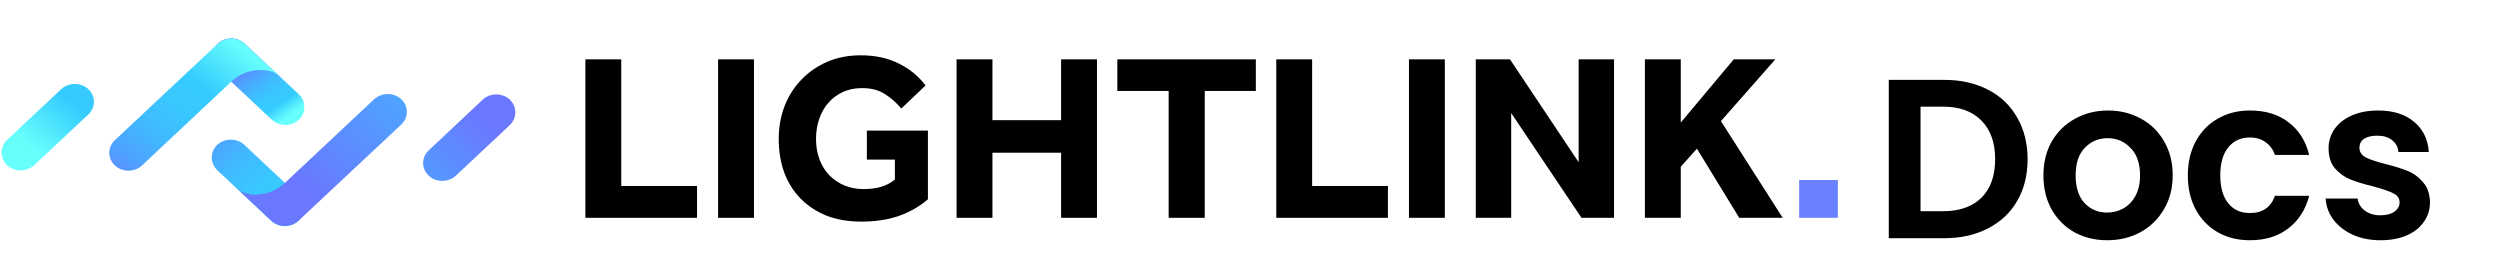 <svg width="496" height="52" viewBox="0 0 496 52" fill="none" xmlns="http://www.w3.org/2000/svg">
<path d="M43.105 28.734C41.646 30.102 41.646 32.372 43.105 33.767L53.842 43.833C55.33 45.228 57.723 45.228 59.211 43.833C60.67 42.466 60.67 40.195 59.211 38.8L48.474 28.734C47.015 27.367 44.593 27.367 43.105 28.734Z" fill="url(#paint0_linear_712_1042)"/>
<path d="M79.606 24.713C81.094 23.318 81.094 21.075 79.606 19.68C78.147 18.313 75.725 18.313 74.237 19.68L59.211 33.767C57.723 35.162 57.986 34.916 56.527 36.284C53.2 39.402 48.649 38.91 47.161 37.542L53.842 43.806C55.301 45.174 57.723 45.174 59.211 43.806L79.606 24.713Z" fill="url(#paint1_linear_712_1042)"/>
<path d="M101.138 19.762C99.679 18.395 97.258 18.395 95.77 19.762L85.062 29.828C83.574 31.223 83.574 33.466 85.062 34.861C86.521 36.229 88.942 36.229 90.43 34.861L101.167 24.795C102.597 23.4 102.597 21.13 101.138 19.762Z" fill="url(#paint2_linear_712_1042)"/>
<path d="M59.299 23.756C60.758 22.388 60.758 20.118 59.299 18.723L48.562 8.657C47.074 7.262 44.681 7.262 43.193 8.657C41.734 10.024 41.734 12.295 43.193 13.69L53.93 23.756C55.418 25.124 57.811 25.124 59.299 23.756Z" fill="url(#paint3_linear_712_1042)"/>
<path d="M22.799 27.804C21.311 29.199 21.311 31.442 22.799 32.837C24.257 34.205 26.679 34.205 28.167 32.837L43.193 18.723C44.681 17.328 44.419 17.574 45.877 16.206C49.204 13.088 53.755 13.58 55.243 14.948L48.562 8.684C47.103 7.316 44.681 7.316 43.193 8.684L22.799 27.804Z" fill="url(#paint4_linear_712_1042)"/>
<path d="M1.411 32.783C2.87 34.15 5.292 34.15 6.78 32.783L17.517 22.716C19.005 21.322 19.005 19.078 17.517 17.683C16.058 16.316 13.637 16.316 12.149 17.683L1.411 27.75C-0.047 29.145 -0.047 31.388 1.411 32.783Z" fill="url(#paint5_linear_712_1042)"/>
<path d="M116.141 11.775H123.258V36.897H138.293V43.213H116.141V11.775Z" fill="black"/>
<path d="M142.468 11.775H149.585V43.213H142.468V11.775Z" fill="black"/>
<path d="M171.985 25.915H184.098V39.536C182.464 40.95 180.547 42.05 178.348 42.836C176.18 43.59 173.697 43.967 170.901 43.967C168.324 43.967 166.015 43.574 163.972 42.788C161.961 41.971 160.249 40.84 158.835 39.395C157.421 37.95 156.337 36.221 155.583 34.21C154.86 32.2 154.499 29.984 154.499 27.565C154.499 25.208 154.892 23.024 155.677 21.013C156.463 19.003 157.578 17.259 159.023 15.782C160.469 14.274 162.181 13.095 164.161 12.247C166.14 11.399 168.34 10.974 170.759 10.974C173.619 10.974 176.117 11.508 178.253 12.577C180.421 13.614 182.212 15.075 183.626 16.96L178.819 21.532C177.813 20.338 176.698 19.364 175.473 18.61C174.279 17.856 172.802 17.479 171.042 17.479C169.597 17.479 168.308 17.746 167.177 18.28C166.046 18.814 165.088 19.537 164.302 20.448C163.517 21.359 162.92 22.427 162.511 23.653C162.103 24.878 161.899 26.182 161.899 27.565C161.899 29.073 162.134 30.44 162.605 31.665C163.077 32.891 163.737 33.943 164.585 34.823C165.433 35.672 166.423 36.331 167.554 36.803C168.717 37.274 169.974 37.51 171.325 37.51C172.582 37.51 173.729 37.368 174.766 37.086C175.802 36.771 176.729 36.284 177.546 35.624V31.665H171.985V25.915Z" fill="black"/>
<path d="M189.785 11.775H196.901V23.841H210.523V11.775H217.64V43.213H210.523V30.299H196.901V43.213H189.785V11.775Z" fill="black"/>
<path d="M231.86 18.044H221.679V11.775H249.157V18.044H239.024V43.213H231.86V18.044Z" fill="black"/>
<path d="M253.21 11.775H260.327V36.897H275.362V43.213H253.21V11.775Z" fill="black"/>
<path d="M279.538 11.775H286.655V43.213H279.538V11.775Z" fill="black"/>
<path d="M292.794 11.775H299.581L313.202 32.184V11.775H320.225V43.213H313.768L299.817 22.427V43.213H292.794V11.775Z" fill="black"/>
<path d="M326.348 11.775H333.465V24.313L343.975 11.775H352.224L341.43 24.03L353.685 43.213H345.059L336.67 29.497L333.465 33.079V43.213H326.348V11.775Z" fill="black"/>
<path d="M356.951 35.719H364.633V43.213H356.951V35.719Z" fill="#6A81FF"/>
<g filter="url(#filter0_d_712_1042)">
<path d="M385.714 11.848C389.014 11.848 391.909 12.493 394.399 13.783C396.919 15.073 398.854 16.918 400.204 19.318C401.584 21.688 402.274 24.448 402.274 27.598C402.274 30.748 401.584 33.508 400.204 35.878C398.854 38.218 396.919 40.033 394.399 41.323C391.909 42.613 389.014 43.258 385.714 43.258H374.734V11.848H385.714ZM385.489 37.903C388.789 37.903 391.339 37.003 393.139 35.203C394.939 33.403 395.839 30.868 395.839 27.598C395.839 24.328 394.939 21.778 393.139 19.948C391.339 18.088 388.789 17.158 385.489 17.158H381.034V37.903H385.489ZM418.06 43.663C415.66 43.663 413.5 43.138 411.58 42.088C409.66 41.008 408.145 39.493 407.035 37.543C405.955 35.593 405.415 33.343 405.415 30.793C405.415 28.243 405.97 25.993 407.08 24.043C408.22 22.093 409.765 20.593 411.715 19.543C413.665 18.463 415.84 17.923 418.24 17.923C420.64 17.923 422.815 18.463 424.765 19.543C426.715 20.593 428.245 22.093 429.355 24.043C430.495 25.993 431.065 28.243 431.065 30.793C431.065 33.343 430.48 35.593 429.31 37.543C428.17 39.493 426.61 41.008 424.63 42.088C422.68 43.138 420.49 43.663 418.06 43.663ZM418.06 38.173C419.2 38.173 420.265 37.903 421.255 37.363C422.275 36.793 423.085 35.953 423.685 34.843C424.285 33.733 424.585 32.383 424.585 30.793C424.585 28.423 423.955 26.608 422.695 25.348C421.465 24.058 419.95 23.413 418.15 23.413C416.35 23.413 414.835 24.058 413.605 25.348C412.405 26.608 411.805 28.423 411.805 30.793C411.805 33.163 412.39 34.993 413.56 36.283C414.76 37.543 416.26 38.173 418.06 38.173ZM434.066 30.793C434.066 28.213 434.591 25.963 435.641 24.043C436.691 22.093 438.146 20.593 440.006 19.543C441.866 18.463 443.996 17.923 446.396 17.923C449.486 17.923 452.036 18.703 454.046 20.263C456.086 21.793 457.451 23.953 458.141 26.743H451.346C450.986 25.663 450.371 24.823 449.501 24.223C448.661 23.593 447.611 23.278 446.351 23.278C444.551 23.278 443.126 23.938 442.076 25.258C441.026 26.548 440.501 28.393 440.501 30.793C440.501 33.163 441.026 35.008 442.076 36.328C443.126 37.618 444.551 38.263 446.351 38.263C448.901 38.263 450.566 37.123 451.346 34.843H458.141C457.451 37.543 456.086 39.688 454.046 41.278C452.006 42.868 449.456 43.663 446.396 43.663C443.996 43.663 441.866 43.138 440.006 42.088C438.146 41.008 436.691 39.508 435.641 37.588C434.591 35.638 434.066 33.373 434.066 30.793ZM472.296 43.663C470.256 43.663 468.426 43.303 466.806 42.583C465.186 41.833 463.896 40.828 462.936 39.568C462.006 38.308 461.496 36.913 461.406 35.383H467.751C467.871 36.343 468.336 37.138 469.146 37.768C469.986 38.398 471.021 38.713 472.251 38.713C473.451 38.713 474.381 38.473 475.041 37.993C475.731 37.513 476.076 36.898 476.076 36.148C476.076 35.338 475.656 34.738 474.816 34.348C474.006 33.928 472.701 33.478 470.901 32.998C469.041 32.548 467.511 32.083 466.311 31.603C465.141 31.123 464.121 30.388 463.251 29.398C462.411 28.408 461.991 27.073 461.991 25.393C461.991 24.013 462.381 22.753 463.161 21.613C463.971 20.473 465.111 19.573 466.581 18.913C468.081 18.253 469.836 17.923 471.846 17.923C474.816 17.923 477.186 18.673 478.956 20.173C480.726 21.643 481.701 23.638 481.881 26.158H475.851C475.761 25.168 475.341 24.388 474.591 23.818C473.871 23.218 472.896 22.918 471.666 22.918C470.526 22.918 469.641 23.128 469.011 23.548C468.411 23.968 468.111 24.553 468.111 25.303C468.111 26.143 468.531 26.788 469.371 27.238C470.211 27.658 471.516 28.093 473.286 28.543C475.086 28.993 476.571 29.458 477.741 29.938C478.911 30.418 479.916 31.168 480.756 32.188C481.626 33.178 482.076 34.498 482.106 36.148C482.106 37.588 481.701 38.878 480.891 40.018C480.111 41.158 478.971 42.058 477.471 42.718C476.001 43.348 474.276 43.663 472.296 43.663Z" fill="black"/>
</g>
<defs>
<filter id="filter0_d_712_1042" x="370.734" y="11.848" width="115.372" height="39.815" filterUnits="userSpaceOnUse" color-interpolation-filters="sRGB">
<feFlood flood-opacity="0" result="BackgroundImageFix"/>
<feColorMatrix in="SourceAlpha" type="matrix" values="0 0 0 0 0 0 0 0 0 0 0 0 0 0 0 0 0 0 127 0" result="hardAlpha"/>
<feOffset dy="4"/>
<feGaussianBlur stdDeviation="2"/>
<feComposite in2="hardAlpha" operator="out"/>
<feColorMatrix type="matrix" values="0 0 0 0 0 0 0 0 0 0 0 0 0 0 0 0 0 0 0.25 0"/>
<feBlend mode="normal" in2="BackgroundImageFix" result="effect1_dropShadow_712_1042"/>
<feBlend mode="normal" in="SourceGraphic" in2="effect1_dropShadow_712_1042" result="shape"/>
</filter>
<linearGradient id="paint0_linear_712_1042" x1="33.01" y1="19.471" x2="59.122" y2="46.995" gradientUnits="userSpaceOnUse">
<stop offset="0.117" stop-color="#6978FF"/>
<stop offset="0.188" stop-color="#6087FF"/>
<stop offset="0.348" stop-color="#4DA5FF"/>
<stop offset="0.507" stop-color="#40BAFF"/>
<stop offset="0.662" stop-color="#39C7FF"/>
<stop offset="0.808" stop-color="#36CBFF"/>
<stop offset="1" stop-color="#67FFFC"/>
</linearGradient>
<linearGradient id="paint1_linear_712_1042" x1="27.034" y1="66.167" x2="104.249" y2="-18.496" gradientUnits="userSpaceOnUse">
<stop offset="0.386" stop-color="#6978FF"/>
<stop offset="0.443" stop-color="#6284FF"/>
<stop offset="0.646" stop-color="#4AABFF"/>
<stop offset="0.809" stop-color="#3BC2FF"/>
<stop offset="0.909" stop-color="#36CBFF"/>
<stop offset="1" stop-color="#67FFFC"/>
</linearGradient>
<linearGradient id="paint2_linear_712_1042" x1="99.174" y1="21.998" x2="38.625" y2="81.958" gradientUnits="userSpaceOnUse">
<stop offset="0.047" stop-color="#6978FF"/>
<stop offset="0.124" stop-color="#6087FF"/>
<stop offset="0.302" stop-color="#4DA5FF"/>
<stop offset="0.477" stop-color="#40BAFF"/>
<stop offset="0.647" stop-color="#39C7FF"/>
<stop offset="0.808" stop-color="#36CBFF"/>
<stop offset="1" stop-color="#67FFFC"/>
</linearGradient>
<linearGradient id="paint3_linear_712_1042" x1="47.063" y1="10.983" x2="56.118" y2="23.861" gradientUnits="userSpaceOnUse">
<stop offset="0.117" stop-color="#6978FF"/>
<stop offset="0.188" stop-color="#6087FF"/>
<stop offset="0.348" stop-color="#4DA5FF"/>
<stop offset="0.507" stop-color="#40BAFF"/>
<stop offset="0.662" stop-color="#39C7FF"/>
<stop offset="0.808" stop-color="#36CBFF"/>
<stop offset="1" stop-color="#67FFFC"/>
</linearGradient>
<linearGradient id="paint4_linear_712_1042" x1="9.988" y1="53.386" x2="46.296" y2="7.823" gradientUnits="userSpaceOnUse">
<stop offset="0.313" stop-color="#6978FF"/>
<stop offset="0.363" stop-color="#6087FF"/>
<stop offset="0.478" stop-color="#4DA5FF"/>
<stop offset="0.593" stop-color="#40BAFF"/>
<stop offset="0.704" stop-color="#39C7FF"/>
<stop offset="0.808" stop-color="#36CBFF"/>
<stop offset="1" stop-color="#67FFFC"/>
</linearGradient>
<linearGradient id="paint5_linear_712_1042" x1="48.02" y1="-16.197" x2="9.041" y2="31.466" gradientUnits="userSpaceOnUse">
<stop offset="0.008" stop-color="#6978FF"/>
<stop offset="0.089" stop-color="#6087FF"/>
<stop offset="0.275" stop-color="#4DA5FF"/>
<stop offset="0.46" stop-color="#40BAFF"/>
<stop offset="0.639" stop-color="#39C7FF"/>
<stop offset="0.808" stop-color="#36CBFF"/>
<stop offset="1" stop-color="#67FFFC"/>
</linearGradient>
</defs>
</svg>

